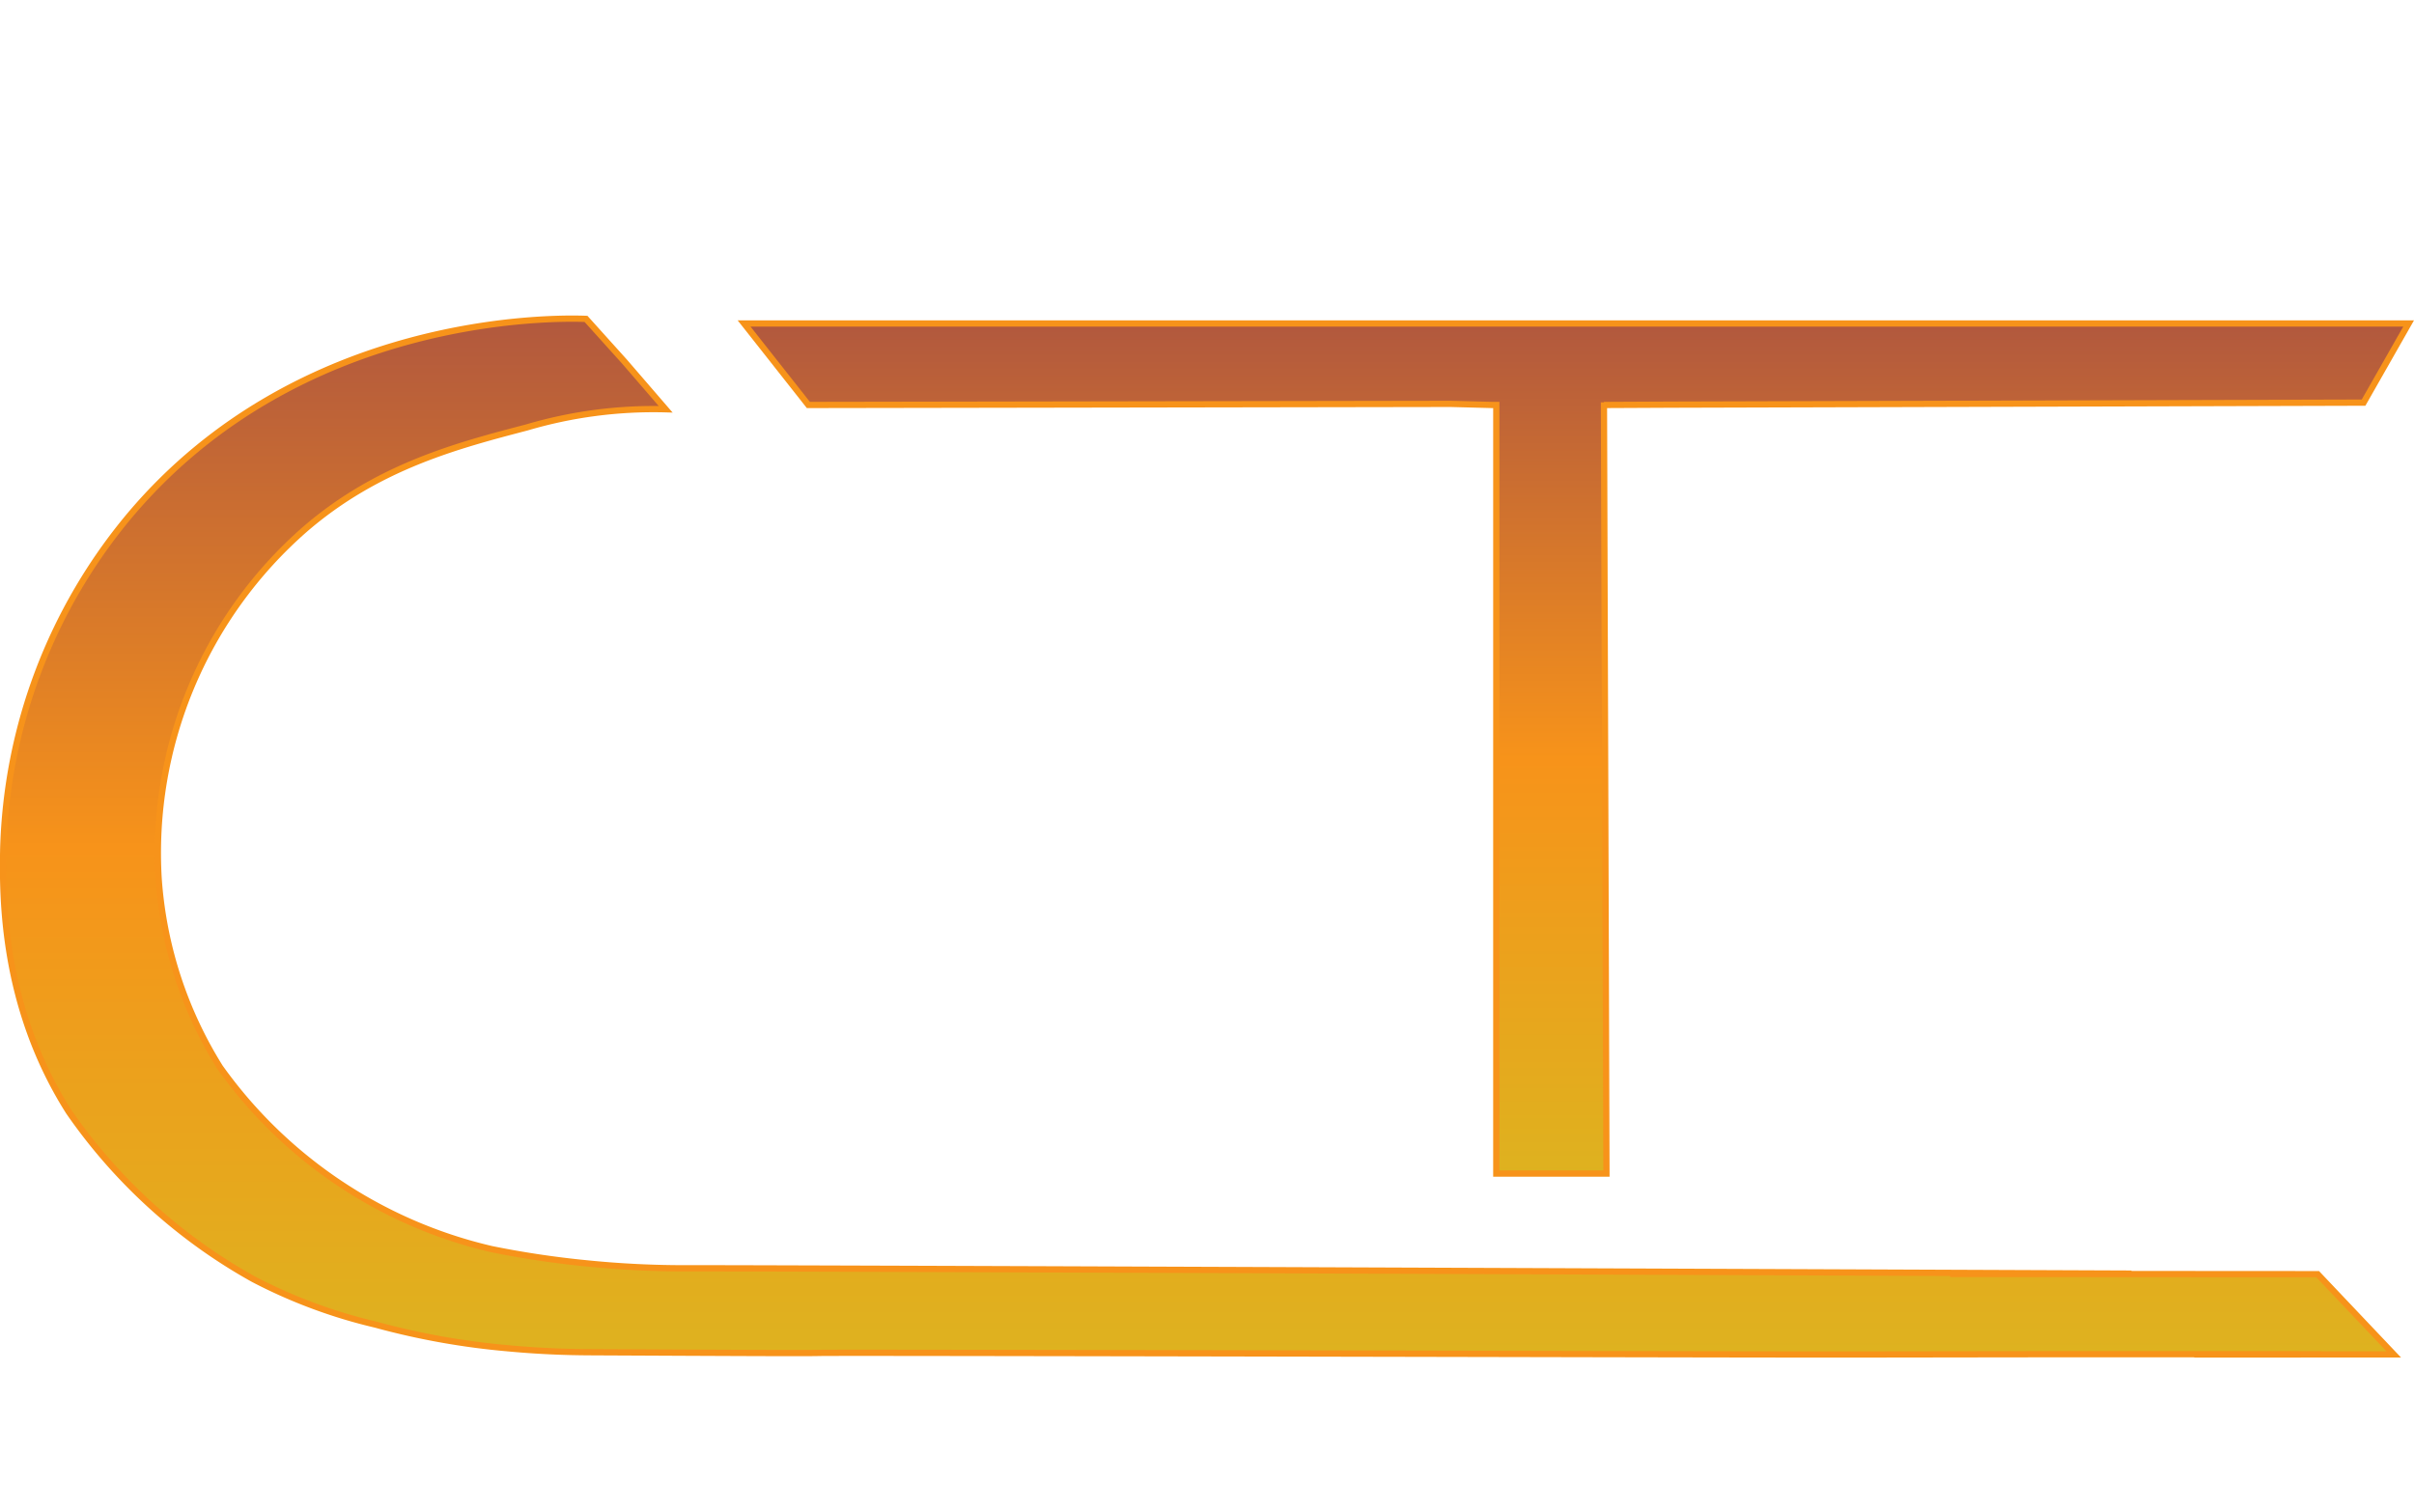 <svg xmlns="http://www.w3.org/2000/svg" xmlns:xlink="http://www.w3.org/1999/xlink" width="193.266" height="121.095" viewBox="0 0 193.266 121.095">
  <defs>
    <linearGradient id="linear-gradient" x1="0.5" x2="0.5" y2="1" gradientUnits="objectBoundingBox">
      <stop offset="0" stop-opacity="0"/>
      <stop offset="0" stop-color="#b1583e"/>
      <stop offset="0.512" stop-color="#f7931a"/>
      <stop offset="1" stop-color="#deb21f"/>
    </linearGradient>
  </defs>
  <g id="logo_cointrax_outlined" transform="translate(-1.264 133.77)">
    <path id="Pfad_31" data-name="Pfad 31" d="M313.73,530" transform="translate(-257.375 -542.675)" stroke="#f7931a" stroke-miterlimit="10" stroke-width="0.5" fill="url(#linear-gradient)"/>
    <path id="Pfad_38" data-name="Pfad 38" d="M348.709,9.544l.2,61.749H340.09V9.753h-.333l-3.315-.088-51.428.088L279.87,3.23H413.131l-3.607,6.336-55.31.16-5.505.027" transform="translate(-219.032 -111.098)" stroke="#f7931a" stroke-miterlimit="10" stroke-width="0.5" fill="url(#linear-gradient)"/>
    <path id="Pfad_39" data-name="Pfad 39" d="M313.73,429.27" transform="translate(-257.375 -460.989)" stroke="#f7931a" stroke-miterlimit="10" stroke-width="0.5" fill="url(#linear-gradient)"/>
    <path id="Pfad_40" data-name="Pfad 40" d="M194.032,101.754c-63.6-.257-109.625-.437-115.554-.426a77.7,77.7,0,0,1-8.175-.4,74.962,74.962,0,0,1-7.563-1.134A36.977,36.977,0,0,1,41,85.237a32.727,32.727,0,0,1-4.916-15.125,34.407,34.407,0,0,1,11.7-27.94C53.646,37.1,60.1,35.436,65.576,34a35.807,35.807,0,0,1,11.1-1.451l-3.3-3.823L70.3,25.312c-2.7-.1-22.937-.354-36.489,15.684A43.471,43.471,0,0,0,23.641,67.832c-.062,3.689-.134,12.478,5.252,20.967a43.944,43.944,0,0,0,14.777,13.4h0a41.688,41.688,0,0,0,9.8,3.643h0l.089.025a59.777,59.777,0,0,0,10.5,1.866c3.2.3,5.672.314,6.944.319,11.168.053,16.751.083,17.936.053,1.038-.028,21.228.011,61.612.094,8.886.017,17.371.04,24.779.025,1.3,0,7.606-.013,16.137-.019h1.819c44.153.01-22.4.029,21.745.019L208.94,101.8l-29.425-.019" transform="translate(-22.12 -133.55)" stroke="#f7931a" stroke-miterlimit="10" stroke-width="0.5" fill="url(#linear-gradient)"/>
    <path id="Pfad_41" data-name="Pfad 41" d="M679.5,294.5" transform="translate(-553.991 -351.699)" stroke="#f7931a" stroke-miterlimit="10" stroke-width="0.5" fill="url(#linear-gradient)"/>
    <path id="Pfad_42" data-name="Pfad 42" d="M366.5-110.5" transform="translate(-300.168 -23.27)" stroke="#f7931a" stroke-miterlimit="10" stroke-width="0.5" fill="url(#linear-gradient)"/>
    <path id="Pfad_43" data-name="Pfad 43" d="M266.5,467.5" transform="translate(-219.074 -491.991)" stroke="#f7931a" stroke-miterlimit="10" stroke-width="0.5" fill="url(#linear-gradient)"/>
    <path id="Pfad_44" data-name="Pfad 44" d="M222.5,456.5" transform="translate(-183.393 -483.071)" stroke="#f7931a" stroke-miterlimit="10" stroke-width="0.5" fill="url(#linear-gradient)"/>
  </g>
</svg>
